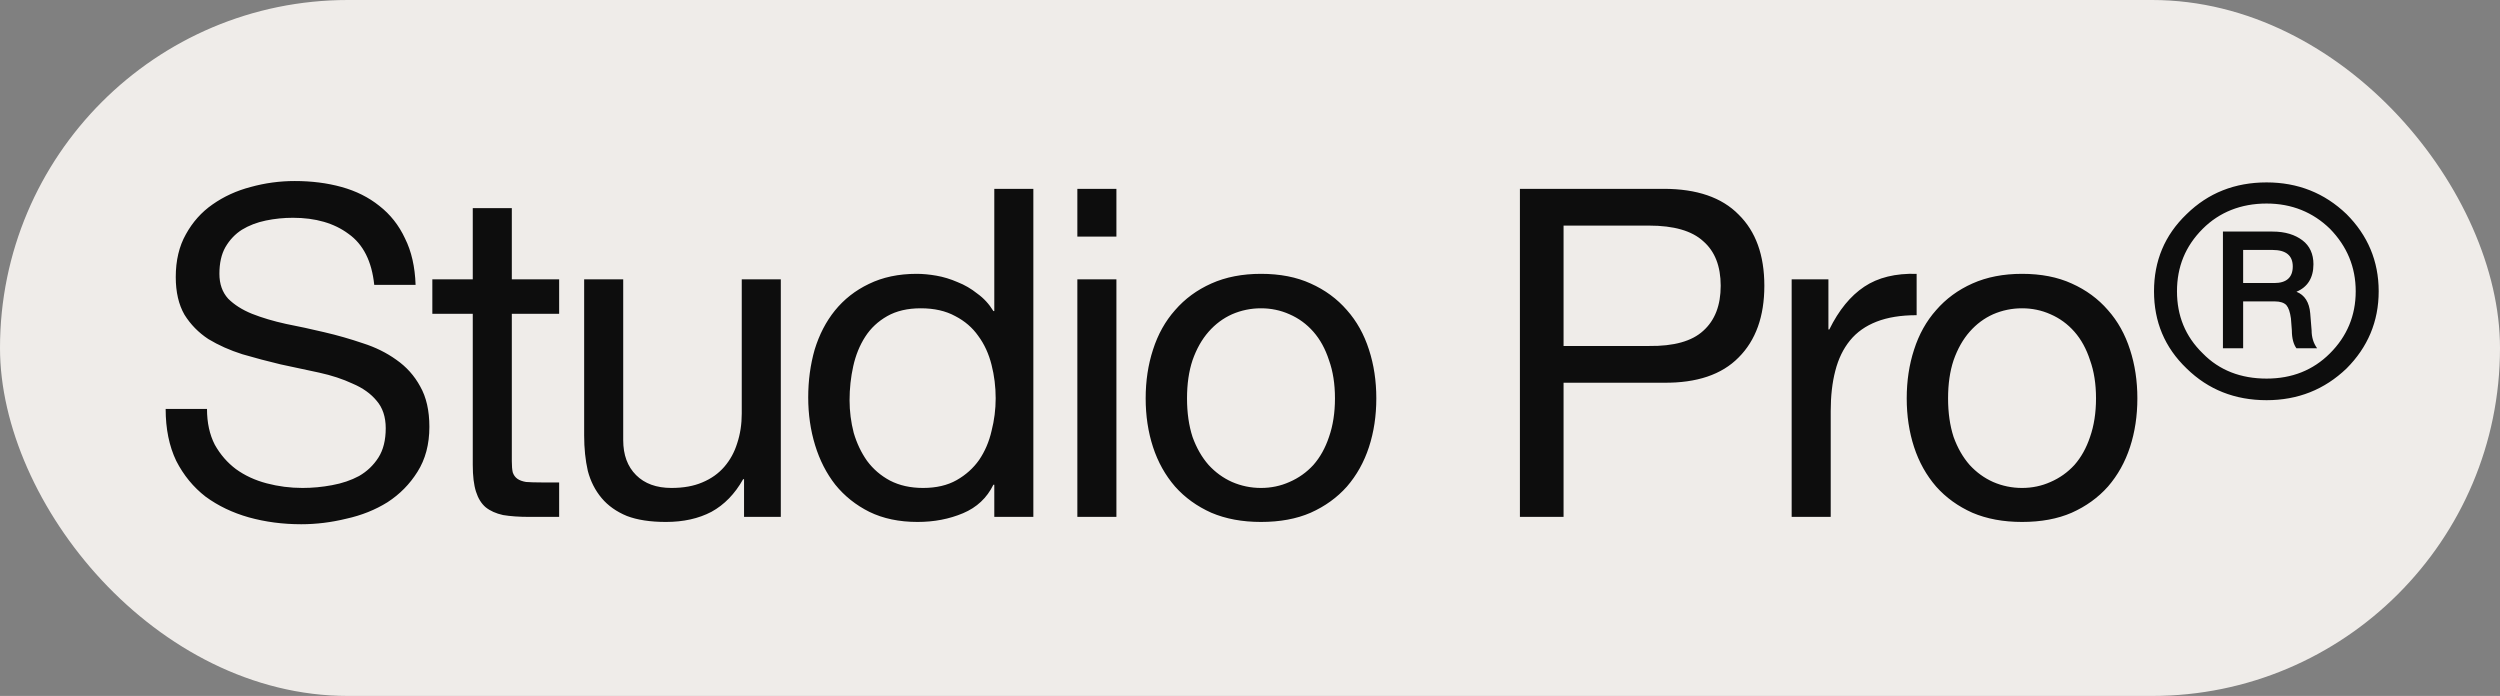<svg width="740" height="206" viewBox="0 0 740 206" fill="none" xmlns="http://www.w3.org/2000/svg">
<rect x="0" y="0" width="740" height="206" fill="#808080" stroke="none"/>
<rect width="740" height="206" rx="103" fill="#EFECE9"/>
<path d="M110.776 84.32C110.051 77.339 107.512 72.307 103.16 69.224C98.899 66.051 93.413 64.464 86.704 64.464C83.984 64.464 81.309 64.736 78.68 65.28C76.051 65.824 73.693 66.731 71.608 68C69.613 69.269 67.981 70.992 66.712 73.168C65.533 75.253 64.944 77.883 64.944 81.056C64.944 84.048 65.805 86.496 67.528 88.4C69.341 90.213 71.699 91.709 74.6 92.888C77.592 94.067 80.947 95.064 84.664 95.88C88.381 96.605 92.144 97.421 95.952 98.328C99.851 99.235 103.659 100.323 107.376 101.592C111.093 102.771 114.403 104.403 117.304 106.488C120.296 108.573 122.653 111.203 124.376 114.376C126.189 117.549 127.096 121.539 127.096 126.344C127.096 131.512 125.917 135.955 123.56 139.672C121.293 143.299 118.347 146.291 114.72 148.648C111.093 150.915 107.013 152.547 102.48 153.544C98.037 154.632 93.595 155.176 89.152 155.176C83.712 155.176 78.544 154.496 73.648 153.136C68.843 151.776 64.581 149.736 60.864 147.016C57.237 144.205 54.336 140.669 52.16 136.408C50.075 132.056 49.032 126.933 49.032 121.04H61.272C61.272 125.12 62.043 128.656 63.584 131.648C65.216 134.549 67.301 136.952 69.84 138.856C72.469 140.76 75.507 142.165 78.952 143.072C82.397 143.979 85.933 144.432 89.56 144.432C92.461 144.432 95.363 144.16 98.264 143.616C101.256 143.072 103.931 142.165 106.288 140.896C108.645 139.536 110.549 137.723 112 135.456C113.451 133.189 114.176 130.288 114.176 126.752C114.176 123.397 113.269 120.677 111.456 118.592C109.733 116.507 107.376 114.829 104.384 113.56C101.483 112.2 98.173 111.112 94.456 110.296C90.739 109.48 86.931 108.664 83.032 107.848C79.224 106.941 75.461 105.944 71.744 104.856C68.027 103.677 64.672 102.181 61.68 100.368C58.779 98.464 56.421 96.061 54.608 93.16C52.885 90.168 52.024 86.451 52.024 82.008C52.024 77.112 53.021 72.896 55.016 69.36C57.011 65.733 59.64 62.787 62.904 60.52C66.259 58.163 70.021 56.44 74.192 55.352C78.453 54.173 82.805 53.584 87.248 53.584C92.235 53.584 96.859 54.173 101.12 55.352C105.381 56.531 109.099 58.389 112.272 60.928C115.536 63.467 118.075 66.685 119.888 70.584C121.792 74.392 122.835 78.971 123.016 84.32H110.776ZM151.499 82.688H165.508V92.888H151.499V136.544C151.499 137.904 151.59 138.992 151.771 139.808C152.043 140.624 152.497 141.259 153.131 141.712C153.766 142.165 154.627 142.483 155.715 142.664C156.894 142.755 158.39 142.8 160.203 142.8H165.508V153H156.667C153.675 153 151.091 152.819 148.915 152.456C146.83 152.003 145.107 151.232 143.747 150.144C142.478 149.056 141.526 147.515 140.891 145.52C140.257 143.525 139.939 140.896 139.939 137.632V92.888H127.971V82.688H139.939V61.608H151.499V82.688ZM231.118 153H220.238V141.848H219.966C217.518 146.2 214.39 149.419 210.582 151.504C206.774 153.499 202.286 154.496 197.118 154.496C192.494 154.496 188.641 153.907 185.558 152.728C182.475 151.459 179.982 149.691 178.078 147.424C176.174 145.157 174.814 142.483 173.998 139.4C173.273 136.227 172.91 132.736 172.91 128.928V82.688H184.47V130.288C184.47 134.64 185.739 138.085 188.278 140.624C190.817 143.163 194.307 144.432 198.75 144.432C202.286 144.432 205.323 143.888 207.862 142.8C210.491 141.712 212.667 140.171 214.39 138.176C216.113 136.181 217.382 133.869 218.198 131.24C219.105 128.52 219.558 125.573 219.558 122.4V82.688H231.118V153ZM251.472 118.456C251.472 121.72 251.88 124.939 252.696 128.112C253.603 131.195 254.918 133.96 256.64 136.408C258.454 138.856 260.72 140.805 263.44 142.256C266.251 143.707 269.515 144.432 273.232 144.432C277.131 144.432 280.44 143.661 283.16 142.12C285.88 140.579 288.102 138.584 289.824 136.136C291.547 133.597 292.771 130.741 293.496 127.568C294.312 124.395 294.72 121.176 294.72 117.912C294.72 114.467 294.312 111.157 293.496 107.984C292.68 104.72 291.366 101.864 289.552 99.416C287.83 96.968 285.563 95.019 282.752 93.568C279.942 92.027 276.542 91.256 272.552 91.256C268.654 91.256 265.344 92.027 262.624 93.568C259.904 95.109 257.728 97.149 256.096 99.688C254.464 102.227 253.286 105.128 252.56 108.392C251.835 111.656 251.472 115.011 251.472 118.456ZM305.872 153H294.312V143.48H294.04C292.136 147.379 289.144 150.189 285.064 151.912C280.984 153.635 276.496 154.496 271.6 154.496C266.16 154.496 261.4 153.499 257.32 151.504C253.331 149.509 249.976 146.835 247.256 143.48C244.627 140.125 242.632 136.227 241.272 131.784C239.912 127.341 239.232 122.627 239.232 117.64C239.232 112.653 239.867 107.939 241.136 103.496C242.496 99.053 244.491 95.2 247.12 91.936C249.84 88.581 253.195 85.952 257.184 84.048C261.264 82.053 265.979 81.056 271.328 81.056C273.142 81.056 275.091 81.237 277.176 81.6C279.262 81.963 281.347 82.597 283.432 83.504C285.518 84.32 287.467 85.453 289.28 86.904C291.184 88.264 292.771 89.987 294.04 92.072H294.312V55.896H305.872V153ZM330.457 70.04H318.897V55.896H330.457V70.04ZM318.897 82.688H330.457V153H318.897V82.688ZM351.358 117.912C351.358 122.173 351.902 125.981 352.99 129.336C354.169 132.6 355.755 135.365 357.75 137.632C359.745 139.808 362.057 141.485 364.686 142.664C367.406 143.843 370.262 144.432 373.254 144.432C376.246 144.432 379.057 143.843 381.686 142.664C384.406 141.485 386.763 139.808 388.758 137.632C390.753 135.365 392.294 132.6 393.382 129.336C394.561 125.981 395.15 122.173 395.15 117.912C395.15 113.651 394.561 109.888 393.382 106.624C392.294 103.269 390.753 100.459 388.758 98.192C386.763 95.925 384.406 94.203 381.686 93.024C379.057 91.845 376.246 91.256 373.254 91.256C370.262 91.256 367.406 91.845 364.686 93.024C362.057 94.203 359.745 95.925 357.75 98.192C355.755 100.459 354.169 103.269 352.99 106.624C351.902 109.888 351.358 113.651 351.358 117.912ZM339.118 117.912C339.118 112.744 339.843 107.939 341.294 103.496C342.745 98.963 344.921 95.064 347.822 91.8C350.723 88.445 354.305 85.816 358.566 83.912C362.827 82.008 367.723 81.056 373.254 81.056C378.875 81.056 383.771 82.008 387.942 83.912C392.203 85.816 395.785 88.445 398.686 91.8C401.587 95.064 403.763 98.963 405.214 103.496C406.665 107.939 407.39 112.744 407.39 117.912C407.39 123.08 406.665 127.885 405.214 132.328C403.763 136.771 401.587 140.669 398.686 144.024C395.785 147.288 392.203 149.872 387.942 151.776C383.771 153.589 378.875 154.496 373.254 154.496C367.723 154.496 362.827 153.589 358.566 151.776C354.305 149.872 350.723 147.288 347.822 144.024C344.921 140.669 342.745 136.771 341.294 132.328C339.843 127.885 339.118 123.08 339.118 117.912ZM462.815 102.408H488.111C495.455 102.499 500.805 101.003 504.159 97.92C507.605 94.837 509.327 90.395 509.327 84.592C509.327 78.789 507.605 74.392 504.159 71.4C500.805 68.317 495.455 66.776 488.111 66.776H462.815V102.408ZM449.895 55.896H492.463C502.255 55.896 509.645 58.435 514.631 63.512C519.709 68.499 522.247 75.525 522.247 84.592C522.247 93.659 519.709 100.731 514.631 105.808C509.645 110.885 502.255 113.379 492.463 113.288H462.815V153H449.895V55.896ZM530.331 82.688H541.211V97.512H541.483C544.293 91.8 547.739 87.584 551.819 84.864C555.899 82.144 561.067 80.875 567.323 81.056V93.296C562.699 93.296 558.755 93.931 555.491 95.2C552.227 96.469 549.597 98.328 547.603 100.776C545.608 103.224 544.157 106.216 543.251 109.752C542.344 113.197 541.891 117.187 541.891 121.72V153H530.331V82.688ZM576.629 117.912C576.629 122.173 577.173 125.981 578.261 129.336C579.44 132.6 581.026 135.365 583.021 137.632C585.016 139.808 587.328 141.485 589.957 142.664C592.677 143.843 595.533 144.432 598.525 144.432C601.517 144.432 604.328 143.843 606.957 142.664C609.677 141.485 612.034 139.808 614.029 137.632C616.024 135.365 617.565 132.6 618.653 129.336C619.832 125.981 620.421 122.173 620.421 117.912C620.421 113.651 619.832 109.888 618.653 106.624C617.565 103.269 616.024 100.459 614.029 98.192C612.034 95.925 609.677 94.203 606.957 93.024C604.328 91.845 601.517 91.256 598.525 91.256C595.533 91.256 592.677 91.845 589.957 93.024C587.328 94.203 585.016 95.925 583.021 98.192C581.026 100.459 579.44 103.269 578.261 106.624C577.173 109.888 576.629 113.651 576.629 117.912ZM564.389 117.912C564.389 112.744 565.114 107.939 566.565 103.496C568.016 98.963 570.192 95.064 573.093 91.8C575.994 88.445 579.576 85.816 583.837 83.912C588.098 82.008 592.994 81.056 598.525 81.056C604.146 81.056 609.042 82.008 613.213 83.912C617.474 85.816 621.056 88.445 623.957 91.8C626.858 95.064 629.034 98.963 630.485 103.496C631.936 107.939 632.661 112.744 632.661 117.912C632.661 123.08 631.936 127.885 630.485 132.328C629.034 136.771 626.858 140.669 623.957 144.024C621.056 147.288 617.474 149.872 613.213 151.776C609.042 153.589 604.146 154.496 598.525 154.496C592.994 154.496 588.098 153.589 583.837 151.776C579.576 149.872 575.994 147.288 573.093 144.024C570.192 140.669 568.016 136.771 566.565 132.328C565.114 127.885 564.389 123.08 564.389 117.912ZM647.243 63.376C653.635 57.12 661.523 53.992 670.907 53.992C680.155 53.992 688.043 57.12 694.571 63.376C700.827 69.632 704.091 77.248 704.091 86.224C704.091 95.2 700.827 102.816 694.571 109.072C688.043 115.328 680.155 118.456 670.907 118.456C661.523 118.456 653.635 115.328 647.243 109.072C640.715 102.816 637.587 95.2 637.587 86.224C637.587 77.248 640.715 69.632 647.243 63.376ZM670.907 112.064C678.387 112.064 684.643 109.616 689.675 104.584C694.707 99.552 697.291 93.432 697.291 86.224C697.291 79.016 694.707 72.896 689.675 67.728C684.643 62.832 678.387 60.248 670.907 60.248C663.291 60.248 656.899 62.832 652.003 67.728C646.835 72.896 644.387 79.016 644.387 86.224C644.387 93.432 646.835 99.552 652.003 104.584C656.899 109.616 663.291 112.064 670.907 112.064ZM683.827 92.752L684.235 97.784C684.235 99.824 684.779 101.592 685.867 103.088H679.747C678.931 102 678.387 100.232 678.387 97.784L678.115 94.248C677.843 92.344 677.435 91.12 676.755 90.304C676.075 89.624 674.987 89.216 673.355 89.216H663.971V103.088H657.987V68.544H672.675C676.483 68.544 679.339 69.496 681.515 71.128C683.691 72.76 684.779 75.208 684.779 78.2C684.779 82.28 683.011 85 679.747 86.36C682.195 87.312 683.555 89.488 683.827 92.752ZM663.971 83.776H673.219C676.755 83.776 678.659 82.144 678.659 78.88C678.659 75.616 676.619 73.984 672.675 73.984H663.971V83.776Z" fill="#0D0D0D"/>
</svg>
